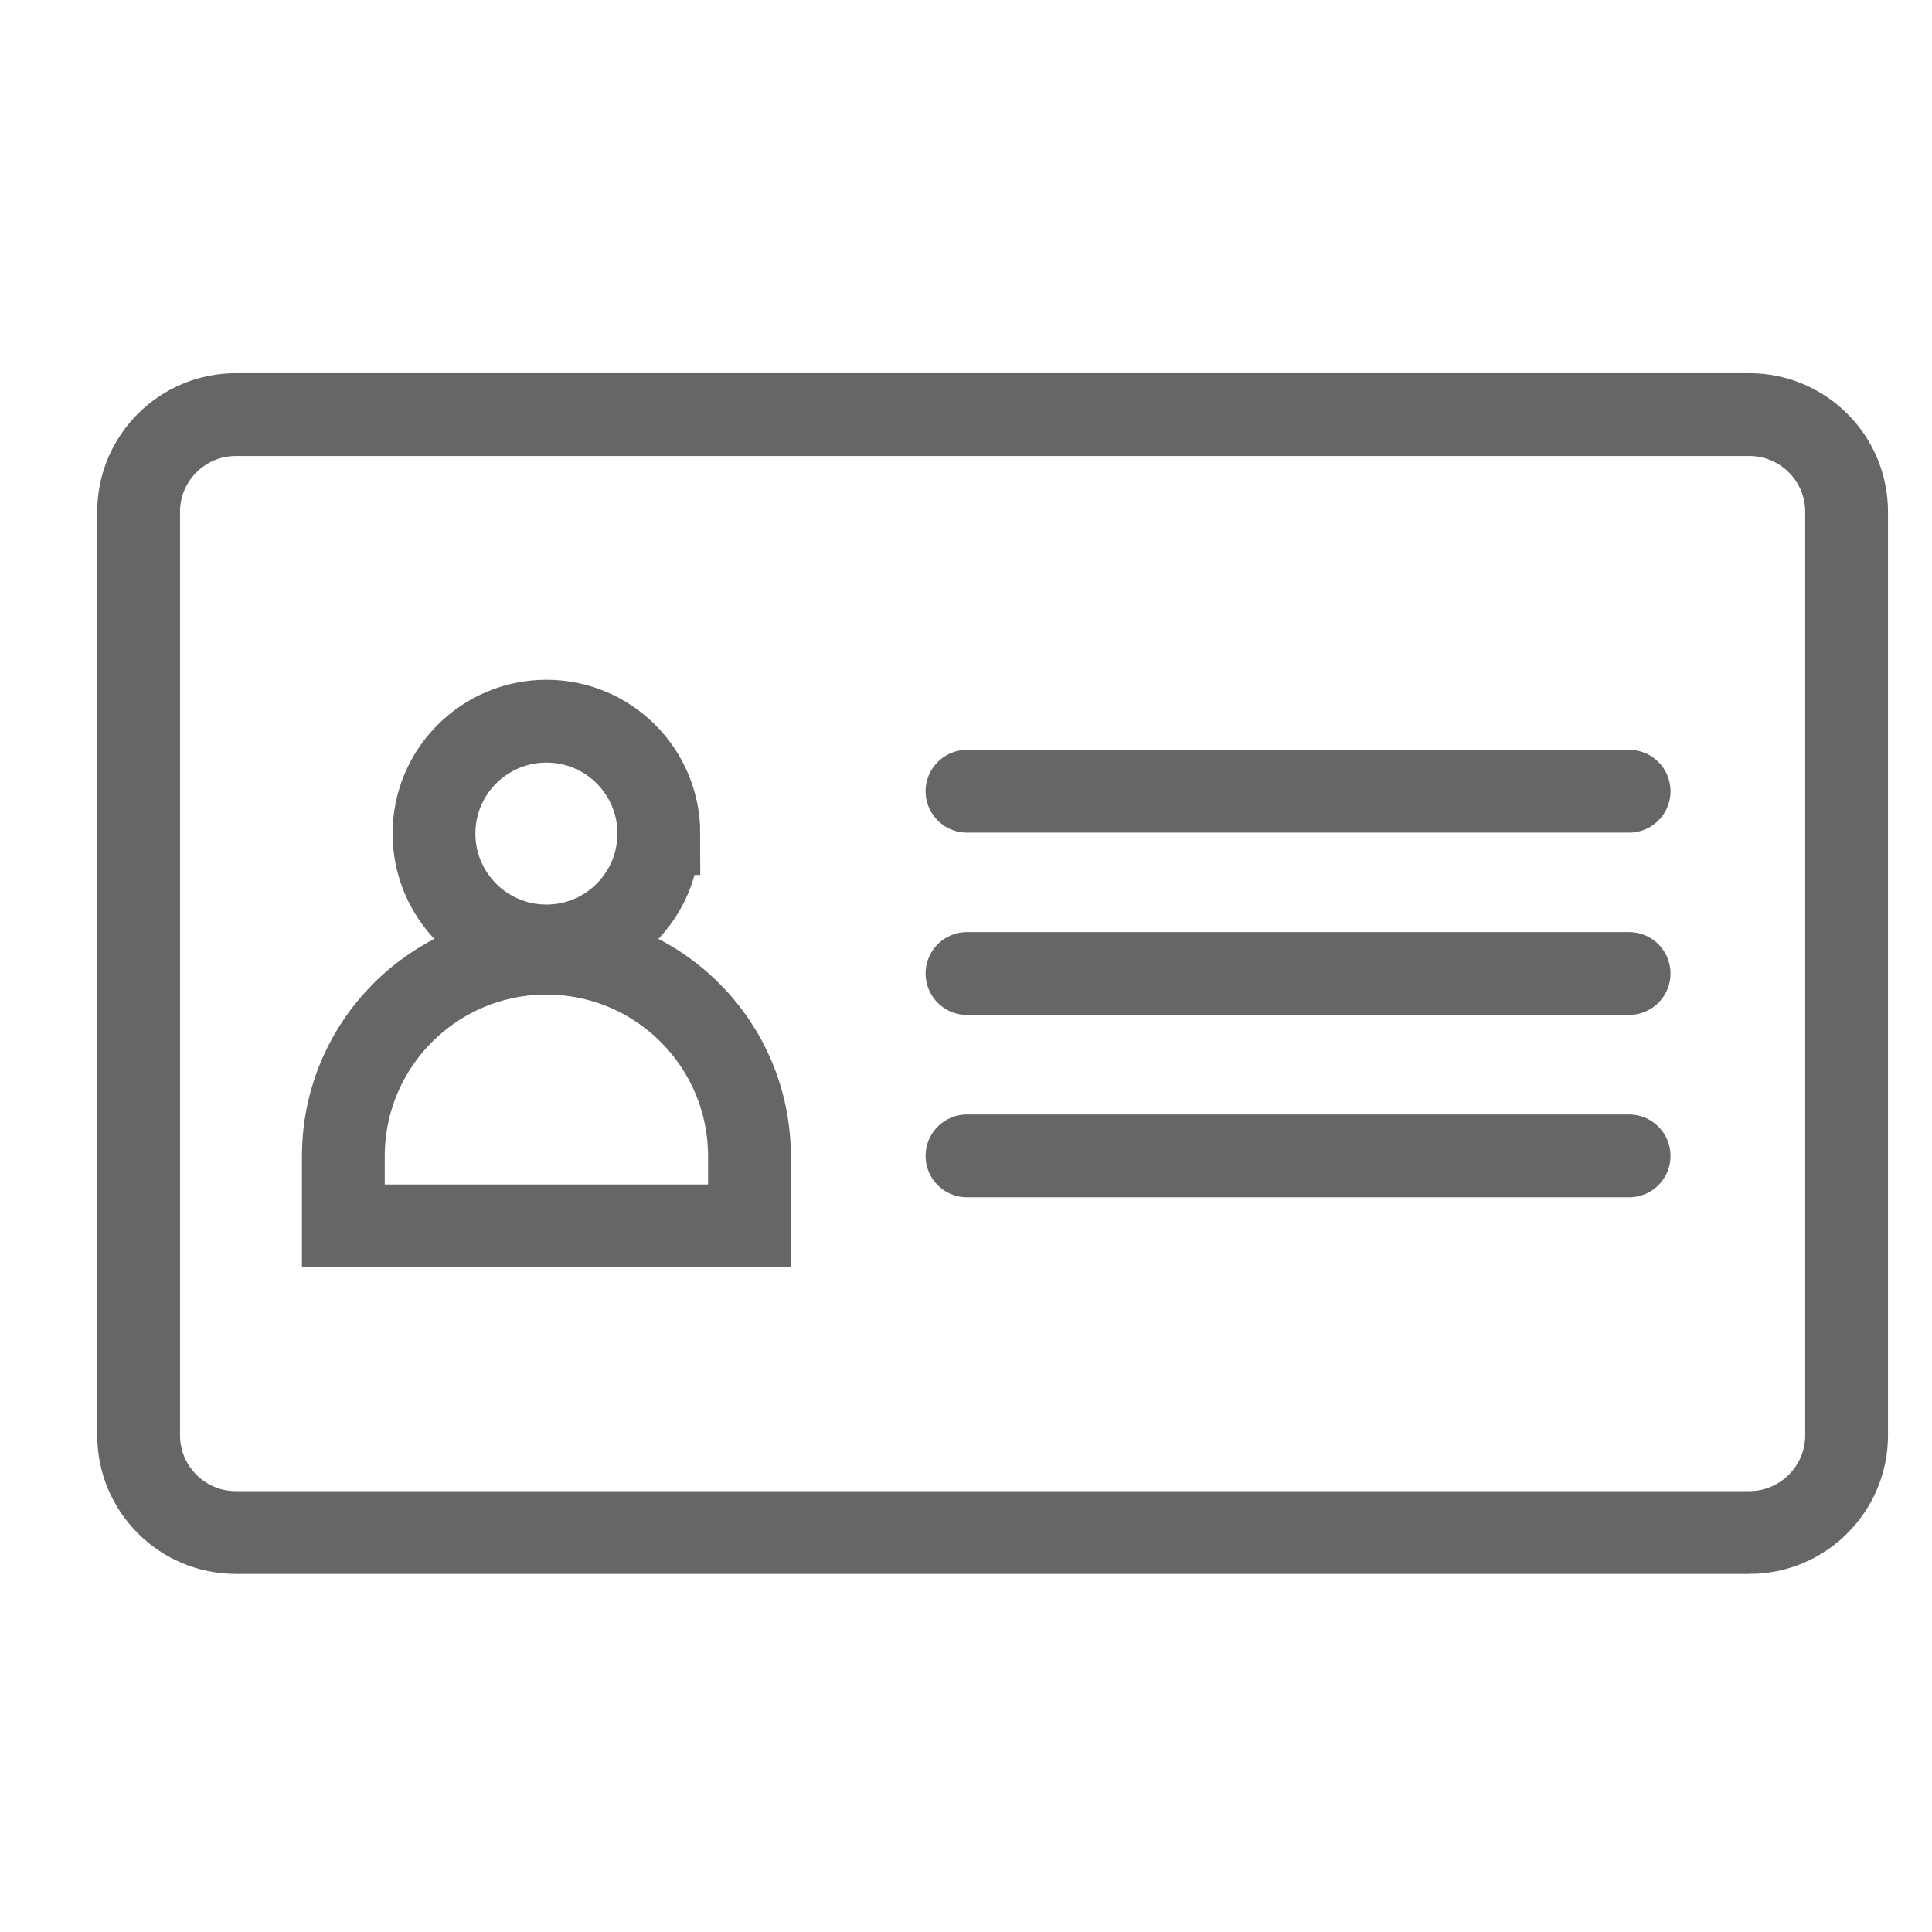 <svg xmlns="http://www.w3.org/2000/svg" width="35" height="35" viewBox="0 0 35 35">
    <g fill="none" fill-rule="evenodd" stroke="#666" stroke-width="1.5">
        <path d="M9.935 8.101c0 1.124-.912 2.036-2.036 2.036-1.125 0-2.037-.912-2.037-2.036S6.774 6.065 7.9 6.065c1.124 0 2.036.912 2.036 2.036zM11.577 15.208H4.22v-1.26c0-2.033 1.647-3.68 3.678-3.68 2.032 0 3.679 1.647 3.679 3.68v1.26z" transform="translate(2 7)"/>
        <path d="M29.69 20.763H2.273C1.3 20.763.511 19.973.511 19V2.273C.511 1.3 1.3.511 2.273.511H29.69c.974 0 1.763.789 1.763 1.762V19c0 .973-.789 1.763-1.763 1.763z" transform="translate(2 7)"/>
        <path stroke-linecap="round" d="M15.518 7.334h11.995M15.518 10.636h11.995M15.518 13.94h11.995" transform="translate(2 7)"/>
    </g>
</svg>
